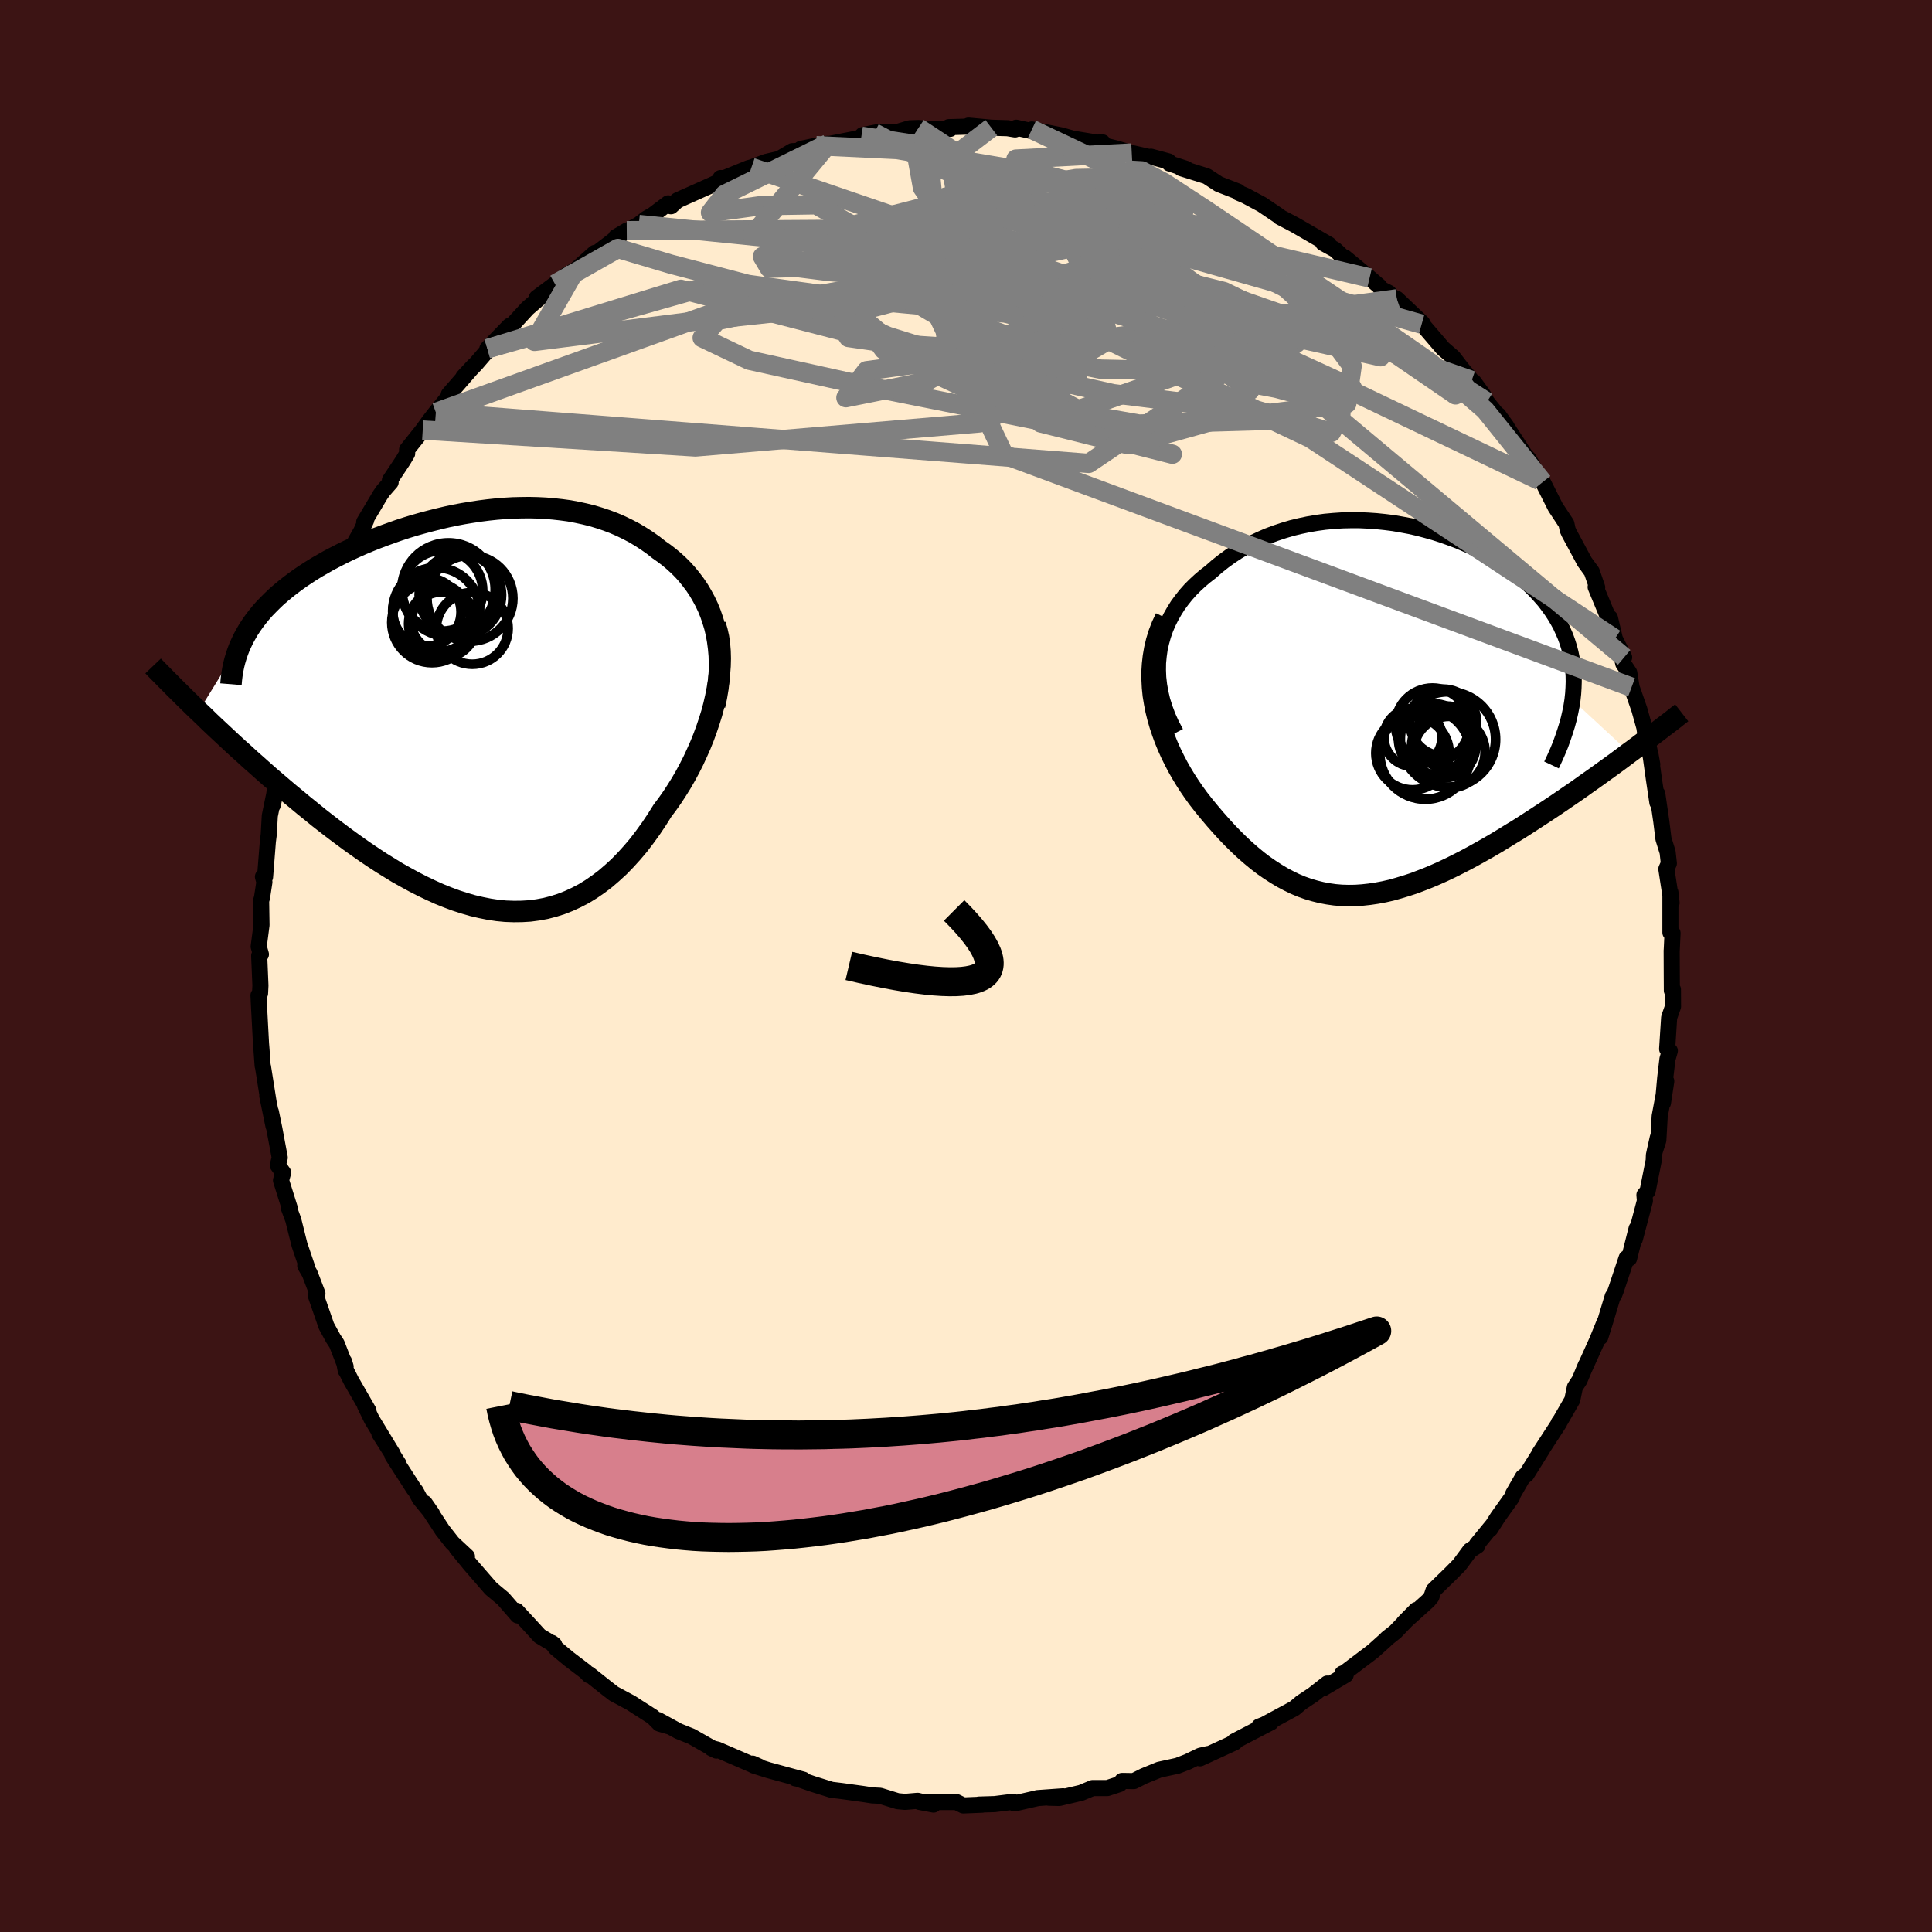
  <svg viewBox="-100 -100 200 200" xmlns="http://www.w3.org/2000/svg" width="500" height="500" id="face-svg">
    <defs>
      <clipPath id="leftEyeClipPath">
        <polyline points="24.69,-8.61 24.48,-9.3 24.25,-9.97 23.99,-10.61 23.69,-11.24 23.37,-11.83 23.03,-12.41 22.66,-12.96 22.26,-13.49 21.85,-14 21.41,-14.49 20.95,-14.95 20.47,-15.39 19.97,-15.81 19.45,-16.21 18.92,-16.58 18.31,-17.06 17.67,-17.51 17.02,-17.93 16.35,-18.33 15.66,-18.69 14.96,-19.03 14.24,-19.34 13.5,-19.62 12.75,-19.87 11.99,-20.1 11.21,-20.29 10.42,-20.46 9.62,-20.61 8.81,-20.72 7.99,-20.81 7.16,-20.88 6.33,-20.92 5.49,-20.94 4.64,-20.93 3.79,-20.91 2.94,-20.86 2.08,-20.79 1.23,-20.7 0.37,-20.59 -0.49,-20.46 -1.34,-20.32 -2.19,-20.16 -3.04,-19.98 -3.89,-19.78 -4.72,-19.57 -5.55,-19.35 -6.37,-19.12 -7.19,-18.87 -7.99,-18.61 -8.78,-18.33 -9.56,-18.05 -10.33,-17.76 -11.08,-17.46 -11.82,-17.15 -12.54,-16.83 -13.25,-16.5 -13.93,-16.17 -14.61,-15.82 -15.26,-15.48 -15.89,-15.12 -16.5,-14.77 -17.1,-14.4 -17.67,-14.03 -18.22,-13.66 -18.75,-13.28 -19.26,-12.9 -19.75,-12.51 -20.22,-12.12 -20.68,-11.72 -21.11,-11.31 -21.52,-10.9 -21.92,-10.49 -22.29,-10.07 -22.64,-9.64 -22.97,-9.21 -23.28,-8.77 -23.57,-8.33 -23.83,-7.88 -24.08,-7.43 -28.74,0.15 -28.19,0.67 -27.64,1.21 -27.07,1.75 -26.48,2.3 -25.89,2.85 -25.28,3.42 -24.66,3.99 -24.02,4.56 -23.38,5.15 -22.72,5.73 -22.06,6.32 -21.38,6.92 -20.69,7.51 -19.99,8.11 -19.28,8.71 -18.55,9.31 -17.82,9.92 -17.06,10.53 -16.3,11.15 -15.52,11.76 -14.74,12.36 -13.94,12.96 -13.13,13.56 -12.32,14.14 -11.49,14.72 -10.66,15.28 -9.82,15.83 -8.98,16.35 -8.13,16.87 -7.27,17.35 -6.41,17.82 -5.55,18.26 -4.69,18.67 -3.83,19.06 -2.96,19.41 -2.1,19.73 -1.23,20.01 -0.37,20.26 0.49,20.46 1.34,20.63 2.2,20.76 3.04,20.84 3.89,20.87 4.72,20.86 5.55,20.81 6.38,20.7 7.19,20.55 8,20.34 8.79,20.09 9.58,19.78 10.36,19.42 11.13,19.02 11.88,18.56 12.62,18.05 13.36,17.49 14.07,16.88 14.78,16.23 15.47,15.52 16.14,14.78 16.81,13.99 17.45,13.15 18.08,12.28 18.69,11.37 19.28,10.43 19.79,9.75 20.29,9.04 20.76,8.32 21.22,7.58 21.66,6.82 22.08,6.04 22.48,5.25 22.85,4.45 23.21,3.64 23.54,2.82 23.84,2 24.12,1.17 24.38,0.34 24.6,-0.49 24.79,-1.32" />
      </clipPath>
      <clipPath id="rightEyeClipPath">
        <polyline points="-23.19,-5.69 -23.09,-6.41 -22.93,-7.11 -22.74,-7.79 -22.51,-8.45 -22.24,-9.09 -21.93,-9.71 -21.59,-10.31 -21.22,-10.9 -20.81,-11.46 -20.38,-12 -19.92,-12.52 -19.43,-13.01 -18.91,-13.49 -18.38,-13.94 -17.82,-14.37 -17.16,-14.95 -16.48,-15.49 -15.78,-16 -15.05,-16.48 -14.3,-16.93 -13.53,-17.34 -12.74,-17.72 -11.94,-18.07 -11.12,-18.38 -10.28,-18.66 -9.44,-18.91 -8.58,-19.12 -7.72,-19.3 -6.85,-19.45 -5.97,-19.57 -5.09,-19.65 -4.2,-19.71 -3.31,-19.73 -2.42,-19.73 -1.54,-19.69 -0.66,-19.63 0.22,-19.54 1.09,-19.43 1.96,-19.28 2.82,-19.12 3.66,-18.93 4.5,-18.71 5.32,-18.48 6.13,-18.22 6.92,-17.94 7.7,-17.65 8.46,-17.33 9.2,-17 9.92,-16.65 10.62,-16.28 11.29,-15.9 11.95,-15.5 12.58,-15.09 13.19,-14.66 13.77,-14.23 14.33,-13.78 14.86,-13.32 15.37,-12.85 15.84,-12.37 16.29,-11.88 16.72,-11.39 17.11,-10.88 17.48,-10.37 17.82,-9.85 18.13,-9.33 18.42,-8.8 18.67,-8.25 18.91,-7.7 19.11,-7.15 19.29,-6.58 19.44,-6 19.56,-5.42 19.65,-4.83 19.72,-4.23 19.76,-3.62 19.77,-3.01 19.75,-2.39 19.71,-1.76 19.64,-1.12 25.54,4.33 24.94,4.78 24.32,5.24 23.69,5.7 23.05,6.16 22.4,6.63 21.74,7.1 21.07,7.57 20.4,8.05 19.71,8.53 19.02,9 18.32,9.48 17.61,9.96 16.9,10.43 16.18,10.9 15.46,11.37 14.72,11.85 13.98,12.32 13.22,12.78 12.46,13.25 11.7,13.71 10.93,14.16 10.15,14.6 9.38,15.03 8.6,15.45 7.82,15.85 7.04,16.24 6.26,16.61 5.48,16.96 4.7,17.29 3.93,17.59 3.16,17.88 2.39,18.13 1.63,18.36 0.88,18.57 0.13,18.74 -0.62,18.88 -1.36,18.99 -2.09,19.07 -2.82,19.12 -3.54,19.13 -4.25,19.11 -4.96,19.05 -5.66,18.95 -6.35,18.82 -7.04,18.65 -7.72,18.45 -8.4,18.21 -9.07,17.93 -9.73,17.61 -10.39,17.26 -11.04,16.87 -11.69,16.45 -12.34,16 -12.98,15.51 -13.62,14.98 -14.25,14.43 -14.88,13.84 -15.5,13.23 -16.12,12.59 -16.73,11.92 -17.34,11.23 -17.95,10.51 -18.55,9.78 -19.14,9.02 -19.58,8.41 -20.01,7.78 -20.43,7.13 -20.83,6.47 -21.21,5.8 -21.57,5.11 -21.92,4.4 -22.24,3.69 -22.54,2.96 -22.81,2.22 -23.06,1.47 -23.28,0.71 -23.47,-0.06 -23.62,-0.83 -23.75,-1.62" />
      </clipPath>
      <filter id="fuzzy">
        <feTurbulence id="turbulence" baseFrequency="0.05" numOctaves="3" type="noise" result="noise" />
        <feDisplacementMap in="SourceGraphic" in2="noise" scale="2" />
      </filter>
      <linearGradient id="rainbowGradient" x1="0%" y1="0%" x2="100%" y2="0%">
        <stop offset="0%" style="stop-color: rgb(128, 128, 128); stop-opacity: 1" />
        <stop offset="50%" style="stop-color: rgb(233, 236, 239); stop-opacity: 1" />
        <stop offset="100%" style="stop-color: rgb(144, 238, 144); stop-opacity: 1" />
      </linearGradient>
    </defs>
    <rect x="-100" y="-100" width="100%" height="100%" fill="rgb(60, 20, 20)" />
    <polyline id="faceContour" points="73.06,0.79 73.07,2.54 73.18,2.43 73.19,4.19 72.79,5.33 72.58,8.59 72.86,8.78 72.61,9.65 72.38,11.59 72.15,14.17 72.49,11.92 71.81,15.55 71.67,18.04 71.29,19.2 71.61,17.78 71.21,19.58 71.19,20.13 70.56,23.3 70.23,23.7 70.28,24.31 69.23,28.29 69.42,27.18 68.64,30.28 68.38,30.24 67.27,33.58 67.09,34.05 66.95,34.2 66.13,36.92 65.66,38.42 66.09,36.9 65.34,38.75 63.9,41.94 64.17,41.3 63.52,42.86 63.03,43.61 62.76,44.92 61.57,46.99 61.36,47.29 61.42,47.28 59.34,50.48 59.68,49.98 58.02,52.64 57.64,52.91 56.65,54.63 56.51,55.01 55.06,57.04 54.27,58.28 54.47,57.94 52.88,59.88 52.95,60 52.18,60.5 51.07,62 50.14,62.94 48.4,64.63 48.18,65.3 47.85,65.7 45.33,67.97 46.61,66.67 44.45,68.92 43.58,69.61 43.35,69.84 42.17,70.9 41.89,71.12 39.19,73.16 38.96,73.25 39.31,73.38 36.96,74.78 37.4,74.28 35.92,75.44 34.7,76.25 33.99,76.85 30.9,78.52 30.34,78.74 31.58,78.29 27.77,80.27 27.56,80.47 27.82,80.37 24.23,82.02 25.09,81.57 24.26,81.75 22.93,82.39 21.9,82.79 20.01,83.2 18.4,83.86 17.37,84.38 16.16,84.36 15.91,84.68 14.64,85.1 13.1,85.1 11.93,85.59 9.65,86.13 8.55,86.1 10.05,85.95 7.39,86.14 7.38,86.15 5.01,86.69 4.88,86.52 2.97,86.76 1.34,86.81 1.68,86.82 -0.28,86.9 -0.99,86.55 -2.14,86.55 -4.83,86.53 -3.36,86.81 -5.01,86.42 -6.3,86.53 -7.08,86.46 -8.89,85.9 -9.7,85.86 -10.68,85.71 -12.86,85.41 -13.93,85.28 -15.85,84.68 -17.62,84.07 -17.68,84.09 -16.84,84.23 -20.48,83.24 -21.99,82.76 -21.36,82.9 -22.09,82.57 -22.15,82.67 -25.73,81.12 -26.36,80.97 -25.84,81.22 -28.42,79.75 -29.77,79.21 -31.87,78.06 -30.59,78.76 -31.74,78.43 -32.43,77.73 -34.15,76.63 -34.67,76.29 -36.46,75.33 -37.17,74.78 -39.02,73.31 -39.02,73.42 -39.39,73.04 -41.11,71.73 -42.47,70.6 -42.87,70.07 -42.63,70.26 -44.13,69.36 -45.09,68.31 -46.53,66.75 -46.41,67.23 -47.91,65.5 -49.17,64.45 -51.32,61.97 -51.8,61.38 -52.72,60.26 -51.66,61.13 -53.17,59.72 -54.19,58.42 -56.04,55.6 -55.28,56.69 -56.55,55.14 -56.96,54.37 -57.17,54.11 -59.37,50.69 -58.74,51.54 -60.73,48.4 -59.34,50.52 -61.51,46.95 -62.22,45.49 -61.85,46.05 -63.63,42.96 -64.15,41.93 -64.21,41.87 -64.39,40.92 -64.22,41.48 -65.14,39.11 -65.51,38.55 -66.21,37.27 -67.3,34.13 -67.14,33.91 -67.94,31.82 -68.4,31.03 -68.26,31.03 -69,28.85 -69.64,26.28 -70.11,25.01 -69.99,25.12 -70.91,22.19 -70.69,21.39 -71.24,20.63 -71.04,19.84 -71.59,16.89 -71.96,15.09 -71.69,16.56 -72.33,13.44 -72.2,14.06 -72.78,10.4 -72.81,10.33 -72.94,8.51 -72.98,8.03 -73.19,4.1 -73.24,3.04 -73.08,2.83 -73.04,2.02 -73.17,-1.06 -72.99,-1.21 -73.22,-2.01 -72.93,-4.24 -72.97,-6.76 -72.88,-7.06 -72.63,-8.69 -72.78,-9.24 -72.56,-9.22 -72.27,-12.89 -72.18,-13.6 -72.07,-15.55 -71.48,-18.41 -71.15,-19.43 -71.77,-16.64 -71.25,-20.36 -70.57,-21.67 -70.59,-23.14 -70.06,-24.78 -69.63,-26.78 -69.18,-27.55 -69.07,-28.13 -68.54,-30.05 -68.04,-31.85 -67.62,-33.4 -66.99,-34.54 -67.5,-33.2 -66.54,-35.61 -65.87,-38.08 -65.43,-38.67 -65.98,-38.13 -64.84,-40.5 -63.75,-42.88 -63.43,-43.56 -62.6,-45.03 -62.09,-46.16 -62.3,-45.96 -60.63,-48.77 -60.33,-49.2 -59.56,-50.08 -59.64,-50.28 -58.27,-52.34 -57.85,-53.05 -57.86,-53.45 -56.24,-55.48 -55.53,-56.47 -54.88,-57.3 -53.84,-58.59 -53.4,-59.08 -53.54,-59.17 -50.97,-62.12 -52.03,-60.98 -50.71,-62.36 -48.88,-64.49 -49.55,-63.9 -47.25,-66.27 -47.08,-66.25 -45.4,-68.08 -43.96,-69.32 -44.43,-69.18 -42.54,-70.59 -42.61,-70.5 -41.36,-71.52 -40.45,-72.02 -38.42,-73.82 -39.05,-73.17 -36.26,-75.31 -35.12,-76.12 -36.24,-75.46 -33.87,-76.76 -33.1,-77.36 -32.41,-77.76 -30.83,-78.95 -30.54,-78.65 -29.87,-79.26 -26.27,-80.87 -25.36,-81.3 -25.41,-81.57 -25.03,-81.56 -22.52,-82.59 -22.21,-82.67 -20.69,-83.24 -19.34,-83.55 -17.99,-84.35 -17.41,-84.38 -15.51,-84.92 -17.09,-84.59 -14.32,-85.11 -14.29,-85.07 -10.56,-85.8 -10.83,-85.89 -9.5,-86.24 -10.7,-86.02 -9.04,-86.34 -7.27,-86.29 -5.84,-86.72 -4.92,-86.75 -4.12,-86.67 -1.64,-86.66 -1.78,-86.84 0.4,-86.9 0.26,-87 2.62,-86.78 4.3,-86.73 5.08,-86.6 5.2,-86.78 6.98,-86.39 6.82,-86.6 9.89,-85.98 11.12,-85.63 11.22,-85.62 13.55,-85.24 14.14,-85.26 13.28,-85.19 15.48,-84.65 17.16,-84.16 19.04,-83.73 19.15,-83.78 20.97,-83.29 21.06,-83.08 22.8,-82.52 22.27,-82.59 24.92,-81.76 26.17,-80.94 26.4,-80.85 28.16,-80.17 28.19,-80.06 28.94,-79.74 30.62,-78.84 32.43,-77.62 32.47,-77.55 34.03,-76.73 35.07,-76.13 37.56,-74.69 36.97,-74.84 38.22,-74.15 39.13,-73.29 39.23,-73.34 41.78,-71.23 42.81,-70.34 42.96,-70.09 43.77,-69.68 45.48,-67.7 44.6,-69.06 47.24,-66.55 47.17,-66.44 47.24,-66.42 49.38,-63.92 50.42,-63.02 51.36,-61.8 52.35,-60.61 52.56,-60.46 53.53,-59.13 53.92,-58.39 55.94,-55.88 55.11,-57.03 55.76,-56.13 57.86,-52.9 58.25,-52.49 58.91,-51.34 58.29,-52.41 59.41,-50.24 59.71,-50.1 61.02,-47.5 62.15,-45.79 62.29,-45.14 62.44,-44.81 63.7,-42.47 64.03,-41.85 64.78,-40.82 65.34,-39.19 65.18,-39.23 66.81,-35.29 66.66,-36.04 67.17,-33.87 68.13,-31.95 67.84,-32.19 68.04,-31.3 68.66,-30.36 68.9,-28.86 69.7,-26.57 70.22,-24.71 70.46,-23.09 70.65,-22.84 71.04,-20.87 70.84,-22 71.21,-19.35 71.57,-16.92 71.56,-17.83 71.98,-14.94 72.2,-13.16 72.63,-11.78 72.76,-10.62 72.5,-10.04 73.04,-6.54 72.92,-7.63 72.92,-3.46 73.14,-3.41 73.06,-1.7 73.05,-1.59 73.06,0.79 73.07,2.54" fill="rgb(255, 235, 205)" stroke="black" stroke-width="1.667" stroke-linejoin="round" filter="url(#fuzzy)" />
    <g transform="translate(43.14 -26.42)">
      <polyline id="rightCountour" points="-23.19,-5.69 -23.09,-6.41 -22.93,-7.11 -22.74,-7.79 -22.51,-8.45 -22.24,-9.09 -21.93,-9.71 -21.59,-10.31 -21.22,-10.9 -20.81,-11.46 -20.38,-12 -19.92,-12.52 -19.43,-13.01 -18.91,-13.49 -18.38,-13.94 -17.82,-14.37 -17.16,-14.95 -16.48,-15.49 -15.78,-16 -15.05,-16.48 -14.3,-16.93 -13.53,-17.34 -12.74,-17.72 -11.94,-18.07 -11.12,-18.38 -10.28,-18.66 -9.44,-18.91 -8.58,-19.12 -7.72,-19.3 -6.85,-19.45 -5.97,-19.57 -5.09,-19.65 -4.2,-19.71 -3.31,-19.73 -2.42,-19.73 -1.54,-19.69 -0.66,-19.63 0.22,-19.54 1.09,-19.43 1.96,-19.28 2.82,-19.12 3.66,-18.93 4.5,-18.71 5.32,-18.48 6.13,-18.22 6.92,-17.94 7.7,-17.65 8.46,-17.33 9.2,-17 9.92,-16.65 10.62,-16.28 11.29,-15.9 11.95,-15.5 12.58,-15.09 13.19,-14.66 13.77,-14.23 14.33,-13.78 14.86,-13.32 15.37,-12.85 15.84,-12.37 16.29,-11.88 16.72,-11.39 17.11,-10.88 17.48,-10.37 17.82,-9.85 18.13,-9.33 18.42,-8.8 18.67,-8.25 18.91,-7.7 19.11,-7.15 19.29,-6.58 19.44,-6 19.56,-5.42 19.65,-4.83 19.72,-4.23 19.76,-3.62 19.77,-3.01 19.75,-2.39 19.71,-1.76 19.64,-1.12 25.54,4.33 24.94,4.78 24.32,5.24 23.69,5.7 23.05,6.16 22.4,6.63 21.74,7.1 21.07,7.57 20.4,8.05 19.71,8.53 19.02,9 18.32,9.48 17.61,9.96 16.9,10.43 16.18,10.9 15.46,11.37 14.72,11.85 13.98,12.32 13.22,12.78 12.46,13.25 11.7,13.71 10.93,14.16 10.15,14.6 9.38,15.03 8.6,15.45 7.82,15.85 7.04,16.24 6.26,16.61 5.48,16.96 4.7,17.29 3.93,17.59 3.16,17.88 2.39,18.13 1.63,18.36 0.88,18.57 0.13,18.74 -0.62,18.88 -1.36,18.99 -2.09,19.07 -2.82,19.12 -3.54,19.13 -4.25,19.11 -4.96,19.05 -5.66,18.95 -6.35,18.82 -7.04,18.65 -7.72,18.45 -8.4,18.21 -9.07,17.93 -9.73,17.61 -10.39,17.26 -11.04,16.87 -11.69,16.45 -12.34,16 -12.98,15.51 -13.62,14.98 -14.25,14.43 -14.88,13.84 -15.5,13.23 -16.12,12.59 -16.73,11.92 -17.34,11.23 -17.95,10.51 -18.55,9.78 -19.14,9.02 -19.58,8.41 -20.01,7.78 -20.43,7.13 -20.83,6.47 -21.21,5.8 -21.57,5.11 -21.92,4.4 -22.24,3.69 -22.54,2.96 -22.81,2.22 -23.06,1.47 -23.28,0.71 -23.47,-0.06 -23.62,-0.83 -23.75,-1.62" fill="white" stroke="white" stroke-width="0" stroke-linejoin="round" filter="url(#fuzzy)" />
    </g>
    <g transform="translate(-50.7 -26.51)">
      <polyline id="leftCountour" points="24.69,-8.61 24.48,-9.3 24.25,-9.97 23.99,-10.61 23.69,-11.24 23.37,-11.83 23.03,-12.41 22.66,-12.96 22.26,-13.49 21.85,-14 21.41,-14.49 20.95,-14.95 20.47,-15.39 19.97,-15.81 19.45,-16.21 18.92,-16.58 18.31,-17.06 17.67,-17.51 17.02,-17.93 16.35,-18.33 15.66,-18.69 14.96,-19.03 14.24,-19.34 13.5,-19.62 12.75,-19.87 11.99,-20.1 11.21,-20.29 10.42,-20.46 9.62,-20.61 8.81,-20.72 7.99,-20.81 7.16,-20.88 6.33,-20.92 5.49,-20.94 4.64,-20.93 3.79,-20.91 2.94,-20.86 2.08,-20.79 1.23,-20.7 0.37,-20.59 -0.49,-20.46 -1.34,-20.32 -2.19,-20.16 -3.04,-19.98 -3.89,-19.78 -4.72,-19.57 -5.55,-19.35 -6.37,-19.12 -7.19,-18.87 -7.99,-18.61 -8.78,-18.33 -9.56,-18.05 -10.33,-17.76 -11.08,-17.46 -11.82,-17.15 -12.54,-16.83 -13.25,-16.5 -13.93,-16.17 -14.61,-15.82 -15.26,-15.48 -15.89,-15.12 -16.5,-14.77 -17.1,-14.4 -17.67,-14.03 -18.22,-13.66 -18.75,-13.28 -19.26,-12.9 -19.75,-12.51 -20.22,-12.12 -20.68,-11.72 -21.11,-11.31 -21.52,-10.9 -21.92,-10.49 -22.29,-10.07 -22.64,-9.64 -22.97,-9.21 -23.28,-8.77 -23.57,-8.33 -23.83,-7.88 -24.08,-7.43 -28.74,0.15 -28.19,0.67 -27.64,1.21 -27.07,1.75 -26.48,2.3 -25.89,2.85 -25.28,3.42 -24.66,3.99 -24.02,4.56 -23.38,5.15 -22.72,5.73 -22.06,6.32 -21.38,6.92 -20.69,7.51 -19.99,8.11 -19.28,8.71 -18.55,9.31 -17.82,9.92 -17.06,10.53 -16.3,11.15 -15.52,11.76 -14.74,12.36 -13.94,12.96 -13.13,13.56 -12.32,14.14 -11.49,14.72 -10.66,15.28 -9.82,15.83 -8.98,16.35 -8.13,16.87 -7.27,17.35 -6.41,17.82 -5.55,18.26 -4.69,18.67 -3.83,19.06 -2.96,19.41 -2.1,19.73 -1.23,20.01 -0.37,20.26 0.49,20.46 1.34,20.63 2.2,20.76 3.04,20.84 3.89,20.87 4.72,20.86 5.55,20.81 6.38,20.7 7.19,20.55 8,20.34 8.79,20.09 9.58,19.78 10.36,19.42 11.13,19.02 11.88,18.56 12.62,18.05 13.36,17.49 14.07,16.88 14.78,16.23 15.47,15.52 16.14,14.78 16.81,13.99 17.45,13.15 18.08,12.28 18.69,11.37 19.28,10.43 19.79,9.75 20.29,9.04 20.76,8.32 21.22,7.58 21.66,6.82 22.08,6.04 22.48,5.25 22.85,4.45 23.21,3.64 23.54,2.82 23.84,2 24.12,1.17 24.38,0.34 24.6,-0.49 24.79,-1.32" fill="white" stroke="white" stroke-width="0" stroke-linejoin="round" filter="url(#fuzzy)" />
    </g>
    <g transform="translate(43.14 -26.42)">
      <polyline id="rightUpper" points="-21.42,2.28 -21.87,1.43 -22.25,0.59 -22.56,-0.24 -22.82,-1.06 -23.01,-1.87 -23.15,-2.66 -23.24,-3.44 -23.27,-4.21 -23.26,-4.96 -23.19,-5.69 -23.09,-6.41 -22.93,-7.11 -22.74,-7.79 -22.51,-8.45 -22.24,-9.09 -21.93,-9.71 -21.59,-10.31 -21.22,-10.9 -20.81,-11.46 -20.38,-12 -19.92,-12.52 -19.43,-13.01 -18.91,-13.49 -18.38,-13.94 -17.82,-14.37 -17.16,-14.95 -16.48,-15.49 -15.78,-16 -15.05,-16.48 -14.3,-16.93 -13.53,-17.34 -12.74,-17.72 -11.94,-18.07 -11.12,-18.38 -10.28,-18.66 -9.44,-18.91 -8.58,-19.12 -7.72,-19.3 -6.85,-19.45 -5.97,-19.57 -5.09,-19.65 -4.2,-19.71 -3.31,-19.73 -2.42,-19.73 -1.54,-19.69 -0.66,-19.63 0.22,-19.54 1.09,-19.43 1.96,-19.28 2.82,-19.12 3.66,-18.93 4.5,-18.71 5.32,-18.48 6.13,-18.22 6.92,-17.94 7.7,-17.65 8.46,-17.33 9.2,-17 9.92,-16.65 10.62,-16.28 11.29,-15.9 11.95,-15.5 12.58,-15.09 13.19,-14.66 13.77,-14.23 14.33,-13.78 14.86,-13.32 15.37,-12.85 15.84,-12.37 16.29,-11.88 16.72,-11.39 17.11,-10.88 17.48,-10.37 17.82,-9.85 18.13,-9.33 18.42,-8.8 18.67,-8.25 18.91,-7.7 19.11,-7.15 19.29,-6.58 19.44,-6 19.56,-5.42 19.65,-4.83 19.72,-4.23 19.76,-3.62 19.77,-3.01 19.75,-2.39 19.71,-1.76 19.64,-1.12 19.54,-0.48 19.41,0.17 19.26,0.83 19.08,1.49 18.87,2.16 18.64,2.84 18.39,3.53 18.11,4.21 17.8,4.91 17.47,5.61" fill="none" stroke="black" stroke-width="1.667" stroke-linejoin="round" filter="url(#fuzzy)" />
      <polyline id="rightLower" points="-22.47,-9.62 -22.85,-8.82 -23.16,-8.02 -23.41,-7.21 -23.6,-6.41 -23.74,-5.6 -23.83,-4.8 -23.88,-4 -23.87,-3.2 -23.83,-2.41 -23.75,-1.62 -23.62,-0.83 -23.47,-0.06 -23.28,0.71 -23.06,1.47 -22.81,2.22 -22.54,2.96 -22.24,3.69 -21.92,4.4 -21.57,5.11 -21.21,5.8 -20.83,6.47 -20.43,7.13 -20.01,7.78 -19.58,8.41 -19.14,9.02 -18.55,9.78 -17.95,10.51 -17.34,11.23 -16.73,11.92 -16.12,12.59 -15.5,13.23 -14.88,13.84 -14.25,14.43 -13.62,14.98 -12.98,15.51 -12.34,16 -11.69,16.45 -11.04,16.87 -10.39,17.26 -9.73,17.61 -9.07,17.93 -8.4,18.21 -7.72,18.45 -7.04,18.65 -6.35,18.82 -5.66,18.95 -4.96,19.05 -4.25,19.11 -3.54,19.13 -2.82,19.12 -2.09,19.07 -1.36,18.99 -0.62,18.88 0.13,18.74 0.88,18.57 1.63,18.36 2.39,18.13 3.16,17.88 3.93,17.59 4.7,17.29 5.48,16.96 6.26,16.61 7.04,16.24 7.82,15.85 8.6,15.45 9.38,15.03 10.15,14.6 10.93,14.16 11.7,13.71 12.46,13.25 13.22,12.78 13.98,12.32 14.72,11.85 15.46,11.37 16.18,10.9 16.9,10.43 17.61,9.96 18.32,9.48 19.02,9 19.71,8.53 20.4,8.05 21.07,7.57 21.74,7.1 22.4,6.63 23.05,6.16 23.69,5.7 24.32,5.24 24.94,4.78 25.54,4.33 26.14,3.89 26.72,3.45 27.29,3.02 27.85,2.6 28.4,2.18 28.93,1.77 29.46,1.37 29.97,0.98 30.46,0.59 30.95,0.21" fill="none" stroke="black" stroke-width="2.222" stroke-linejoin="round" filter="url(#fuzzy)" />
      <circle r="3.636" cx="5.263" cy="2.907" stroke="black" fill="none" stroke-width="1.0" filter="url(#fuzzy)" clip-path="url(#rightEyeClipPath)" /><circle r="4.702" cx="4.408" cy="4.452" stroke="black" fill="none" stroke-width="1.0" filter="url(#fuzzy)" clip-path="url(#rightEyeClipPath)" /><circle r="3.456" cx="6.263" cy="1.212" stroke="black" fill="none" stroke-width="1.0" filter="url(#fuzzy)" clip-path="url(#rightEyeClipPath)" /><circle r="3.798" cx="3.083" cy="4.387" stroke="black" fill="none" stroke-width="1.0" filter="url(#fuzzy)" clip-path="url(#rightEyeClipPath)" /><circle r="4.93" cx="6.753" cy="2.962" stroke="black" fill="none" stroke-width="1.0" filter="url(#fuzzy)" clip-path="url(#rightEyeClipPath)" /><circle r="3.32" cx="6.313" cy="3.622" stroke="black" fill="none" stroke-width="1.0" filter="url(#fuzzy)" clip-path="url(#rightEyeClipPath)" /><circle r="3.214" cx="6.638" cy="2.727" stroke="black" fill="none" stroke-width="1.0" filter="url(#fuzzy)" clip-path="url(#rightEyeClipPath)" /><circle r="3" cx="3.128" cy="2.757" stroke="black" fill="none" stroke-width="1.0" filter="url(#fuzzy)" clip-path="url(#rightEyeClipPath)" /><circle r="3.83" cx="5.153" cy="1.472" stroke="black" fill="none" stroke-width="1.0" filter="url(#fuzzy)" clip-path="url(#rightEyeClipPath)" /><circle r="3.708" cx="6.888" cy="4.282" stroke="black" fill="none" stroke-width="1.0" filter="url(#fuzzy)" clip-path="url(#rightEyeClipPath)" />
      </g>
    <g transform="translate(-50.7 -26.51)">
      <polyline id="leftUpper" points="24.68,-0.45 24.87,-1.36 25.02,-2.26 25.12,-3.13 25.17,-3.98 25.18,-4.81 25.16,-5.61 25.09,-6.4 24.99,-7.16 24.86,-7.89 24.69,-8.61 24.48,-9.3 24.25,-9.97 23.99,-10.61 23.69,-11.24 23.37,-11.83 23.03,-12.41 22.66,-12.96 22.26,-13.49 21.85,-14 21.41,-14.49 20.95,-14.95 20.47,-15.39 19.97,-15.81 19.45,-16.21 18.92,-16.58 18.31,-17.06 17.67,-17.51 17.02,-17.93 16.35,-18.33 15.66,-18.69 14.96,-19.03 14.24,-19.34 13.5,-19.62 12.75,-19.87 11.99,-20.1 11.21,-20.29 10.42,-20.46 9.62,-20.61 8.81,-20.72 7.99,-20.81 7.16,-20.88 6.33,-20.92 5.49,-20.94 4.64,-20.93 3.79,-20.91 2.94,-20.86 2.08,-20.79 1.23,-20.7 0.37,-20.59 -0.49,-20.46 -1.34,-20.32 -2.19,-20.16 -3.04,-19.98 -3.89,-19.78 -4.72,-19.57 -5.55,-19.35 -6.37,-19.12 -7.19,-18.87 -7.99,-18.61 -8.78,-18.33 -9.56,-18.05 -10.33,-17.76 -11.08,-17.46 -11.82,-17.15 -12.54,-16.83 -13.25,-16.5 -13.93,-16.17 -14.61,-15.82 -15.26,-15.48 -15.89,-15.12 -16.5,-14.77 -17.1,-14.4 -17.67,-14.03 -18.22,-13.66 -18.75,-13.28 -19.26,-12.9 -19.75,-12.51 -20.22,-12.12 -20.68,-11.72 -21.11,-11.31 -21.52,-10.9 -21.92,-10.49 -22.29,-10.07 -22.64,-9.64 -22.97,-9.21 -23.28,-8.77 -23.57,-8.33 -23.83,-7.88 -24.08,-7.43 -24.3,-6.97 -24.51,-6.51 -24.69,-6.04 -24.85,-5.57 -24.99,-5.1 -25.11,-4.62 -25.21,-4.13 -25.29,-3.64 -25.35,-3.15 -25.39,-2.66" fill="none" stroke="black" stroke-width="2.222" stroke-linejoin="round" filter="url(#fuzzy)" />
      <polyline id="leftLower" points="24.74,-8.81 24.93,-8.17 25.08,-7.5 25.18,-6.8 25.24,-6.07 25.26,-5.32 25.24,-4.55 25.18,-3.76 25.08,-2.95 24.95,-2.14 24.79,-1.32 24.6,-0.49 24.38,0.34 24.12,1.17 23.84,2 23.54,2.82 23.21,3.64 22.85,4.45 22.48,5.25 22.08,6.04 21.66,6.82 21.22,7.58 20.76,8.32 20.29,9.04 19.79,9.75 19.28,10.43 18.69,11.37 18.08,12.28 17.45,13.15 16.81,13.99 16.14,14.78 15.47,15.52 14.78,16.23 14.07,16.88 13.36,17.49 12.62,18.05 11.88,18.56 11.13,19.02 10.36,19.42 9.58,19.78 8.79,20.09 8,20.34 7.19,20.55 6.38,20.7 5.55,20.81 4.72,20.86 3.89,20.87 3.04,20.84 2.2,20.76 1.34,20.63 0.49,20.46 -0.37,20.26 -1.23,20.01 -2.1,19.73 -2.96,19.41 -3.83,19.06 -4.69,18.67 -5.55,18.26 -6.41,17.82 -7.27,17.35 -8.13,16.87 -8.98,16.35 -9.82,15.83 -10.66,15.28 -11.49,14.72 -12.32,14.14 -13.13,13.56 -13.94,12.96 -14.74,12.36 -15.52,11.76 -16.3,11.15 -17.06,10.53 -17.82,9.92 -18.55,9.31 -19.28,8.71 -19.99,8.11 -20.69,7.51 -21.38,6.92 -22.06,6.32 -22.72,5.73 -23.38,5.15 -24.02,4.56 -24.66,3.99 -25.28,3.42 -25.89,2.85 -26.48,2.3 -27.07,1.75 -27.64,1.21 -28.19,0.67 -28.74,0.15 -29.27,-0.36 -29.79,-0.87 -30.29,-1.36 -30.78,-1.85 -31.26,-2.32 -31.72,-2.79 -32.17,-3.24 -32.61,-3.69 -33.04,-4.12 -33.45,-4.55" fill="none" stroke="black" stroke-width="2.222" stroke-linejoin="round" filter="url(#fuzzy)" />
      <circle r="4.446" cx="-0.652" cy="-11.55" stroke="black" fill="none" stroke-width="1.0" filter="url(#fuzzy)" clip-path="url(#leftEyeClipPath)" /><circle r="4.178" cx="-3.507" cy="-12.335" stroke="black" fill="none" stroke-width="1.0" filter="url(#fuzzy)" clip-path="url(#leftEyeClipPath)" /><circle r="3.53" cx="-5.102" cy="-10.135" stroke="black" fill="none" stroke-width="1.0" filter="url(#fuzzy)" clip-path="url(#leftEyeClipPath)" /><circle r="4.836" cx="-2.872" cy="-12.46" stroke="black" fill="none" stroke-width="1.0" filter="url(#fuzzy)" clip-path="url(#leftEyeClipPath)" /><circle r="3.526" cx="-3.477" cy="-8.915" stroke="black" fill="none" stroke-width="1.0" filter="url(#fuzzy)" clip-path="url(#leftEyeClipPath)" /><circle r="3.074" cx="-3.652" cy="-9.125" stroke="black" fill="none" stroke-width="1.0" filter="url(#fuzzy)" clip-path="url(#leftEyeClipPath)" /><circle r="4.266" cx="-1.642" cy="-11.9" stroke="black" fill="none" stroke-width="1.0" filter="url(#fuzzy)" clip-path="url(#leftEyeClipPath)" /><circle r="3.714" cx="-0.412" cy="-8.44" stroke="black" fill="none" stroke-width="1.0" filter="url(#fuzzy)" clip-path="url(#leftEyeClipPath)" /><circle r="4.162" cx="-4.582" cy="-9.05" stroke="black" fill="none" stroke-width="1.0" filter="url(#fuzzy)" clip-path="url(#leftEyeClipPath)" /><circle r="4.506" cx="-4.147" cy="-10.225" stroke="black" fill="none" stroke-width="1.0" filter="url(#fuzzy)" clip-path="url(#leftEyeClipPath)" />
    </g>
    <g id="hairs">
      <polyline points="-56.24,-55.48 -28.01,-53.73 1.41,-56.22 11.26,-60.88 10,-65.6 5.98,-69.76 3.84,-72.94 5.47,-74.74 10.45,-75.22 16.44,-75.04 20.38,-75.04 19.99,-75.68 14.79,-76.67 6.28,-77.22 -2.48,-76.62 -7.82,-75.11 -7.08,-74.13 -1.13,-75.46 4.37,-79.45 5.17,-83.53 17.16,-84.16" fill="none" stroke="rgb(128, 128, 128)" stroke-width="2" stroke-linejoin="round" filter="url(#fuzzy)" /><polyline points="59.71,-50.1 53.73,-57.55 48.04,-62.48 40.51,-67.69 32.04,-73.4 25,-78.16 20.53,-81.09 18.21,-82.31 17.16,-82.37 17.17,-81.65 18.65,-80.33 21.23,-78.81 22.53,-78.05 18.69,-79.16 7.63,-82.03 -7.15,-84.52 -15.51,-84.92" fill="none" stroke="rgb(128, 128, 128)" stroke-width="2" stroke-linejoin="round" filter="url(#fuzzy)" /><polyline points="-4.12,-86.67 -2.06,-64.95 19.09,-53.56 21.36,-52.98 7.76,-56.42 -9.76,-59.91 -22.44,-62.71 -27.31,-65.03 -25.76,-66.81 -21.09,-67.78 -16.3,-67.84 -12.88,-67.24 -10.57,-66.29 -8.1,-65.19 -4.39,-64.03 0.51,-63.06 5.29,-62.71 8.16,-63.46 7.91,-65.58 4.64,-69.21 -0.34,-74.45 -4.5,-80.55 -5.31,-85.05 -10.83,-85.89" fill="none" stroke="rgb(128, 128, 128)" stroke-width="2" stroke-linejoin="round" filter="url(#fuzzy)" /><polyline points="-49.55,-63.9 -26.53,-70.42 4.04,-67.59 25.48,-62.36 34.33,-59.45 34.75,-59.11 32.11,-59.81 29.83,-60.24 29.1,-60 29.38,-59.57 29.21,-59.79 27.08,-61.3 22.56,-64.18 16.88,-67.93 12.32,-71.68 10.87,-74.61 12.74,-76.26 15.92,-76.72 17.03,-76.53 13.24,-76.14 4.61,-74.56 -3.41,-68.38 3.93,-52.93 68.9,-28.86" fill="none" stroke="rgb(128, 128, 128)" stroke-width="2" stroke-linejoin="round" filter="url(#fuzzy)" /><polyline points="52.56,-60.46 50.67,-59.12 38.3,-67.59 25.73,-73.89 18.18,-75.76 16.15,-74.92 17.2,-73.73 19.23,-73.04 21.77,-72.05 24.99,-69.63 28.23,-65.59 29.51,-60.85 26.18,-56.59 16.74,-53.97 7.72,-56.22 44.6,-69.06" fill="none" stroke="rgb(128, 128, 128)" stroke-width="2" stroke-linejoin="round" filter="url(#fuzzy)" /><polyline points="2.62,-86.78 -1.65,-83.53 -1.11,-80.28 -1.44,-76.82 -1.69,-73.71 -2.19,-72.15 -2.44,-72.43 -1.49,-73.67 0.78,-74.73 3.51,-75.06 5.42,-74.92 5.59,-74.9 3.82,-75.38 0.5,-76.15 -3.69,-76.54 -8,-75.73 -11.43,-73.23 -12.36,-69.03 -8.51,-63.79 1.92,-58.9 17.91,-56.1 33.7,-56.55 39.98,-59.86 26.99,-65.81 -22.21,-82.67" fill="none" stroke="rgb(128, 128, 128)" stroke-width="2" stroke-linejoin="round" filter="url(#fuzzy)" /><polyline points="-4.92,-86.75 31.72,-62.63 34.22,-64.49 27.75,-68.14 17.59,-70.19 6.43,-70.71 -3.2,-69.85 -9.86,-68.1 -12.95,-66.3 -12.16,-65.06 -7.67,-64.42 -0.92,-63.98 5.29,-63.44 8.07,-62.98 6.14,-63.31 0.77,-65.14 -5.13,-68.61 -9.29,-72.96 -11.98,-76.79 -15.52,-78.8 -21.24,-78.71 -26.45,-78 -24.99,-79.87 -14.32,-85.11" fill="none" stroke="rgb(128, 128, 128)" stroke-width="2" stroke-linejoin="round" filter="url(#fuzzy)" /><polyline points="-42.54,-70.59 -36.03,-74.28 -30.58,-72.66 -22.57,-70.56 -14.32,-69.42 -6.06,-69.03 2.74,-69.18 11.31,-69.89 17.96,-70.97 21.3,-71.9 20.57,-72.23 15.65,-71.88 7.37,-71.24 -2.13,-70.99 -9.89,-71.8 -12.82,-74.03 -7.16,-77.04 11.72,-78.25 41.78,-71.23" fill="none" stroke="rgb(128, 128, 128)" stroke-width="2" stroke-linejoin="round" filter="url(#fuzzy)" /><polyline points="-35.12,-76.12 -7,-76.3 6.83,-67.76 11.51,-61.08 5.04,-59.68 -5.18,-62.4 -10.69,-67.03 -8.66,-71.81 -1.73,-75.7 5.84,-78.34 11.42,-79.77 14.96,-80.08 17.88,-79.46 20.24,-79.03 17.58,-81.51 6.82,-86.6" fill="none" stroke="rgb(128, 128, 128)" stroke-width="2" stroke-linejoin="round" filter="url(#fuzzy)" /><polyline points="53.92,-58.39 44.17,-64.61 42.92,-63.07 35.23,-64.79 23.63,-67.85 12.36,-70.34 3.6,-72.22 -1.62,-74.12 -2.74,-76.36 0.01,-78.67 5.33,-80.52 11.4,-81.52 16.65,-81.62 20.33,-81 22.34,-79.84 22.21,-78.11 17.42,-75.72 2.57,-72.58 -26.17,-67.6 -54.88,-57.3" fill="none" stroke="rgb(128, 128, 128)" stroke-width="2" stroke-linejoin="round" filter="url(#fuzzy)" /><polyline points="-49.55,-63.9 -29.52,-70.05 -7.33,-64.31 15.21,-59.25 31.47,-57.21 39.42,-58.22 39.97,-62.1 35.79,-67.72 29.94,-73.08 24.05,-76.63 17.6,-78.23 9.44,-78.92 0.93,-79.61 -2.07,-79.61 9.62,-75.5 52.35,-60.61" fill="none" stroke="rgb(128, 128, 128)" stroke-width="2" stroke-linejoin="round" filter="url(#fuzzy)" /><polyline points="67.17,-33.87 35.64,-54.64 20.07,-62 19.74,-62.76 19.46,-61.67 13.9,-61.79 5.82,-63.43 -0.27,-65.41 -1.97,-66.82 0.49,-67.63 5.48,-68.24 11.43,-68.8 17.53,-69.07 23.48,-68.76 28.79,-67.99 32.48,-67.24 33.28,-67.09 30.43,-67.68 24.39,-68.43 16.94,-68.27 10.24,-66.63 4.95,-65 -0.61,-67.06 -8.76,-74.22 -33.87,-76.76" fill="none" stroke="rgb(128, 128, 128)" stroke-width="2" stroke-linejoin="round" filter="url(#fuzzy)" /><polyline points="47.17,-66.44 12.18,-76.38 4.82,-79.58 -3.76,-78.72 -14.35,-75.99 -21.07,-73.44 -20.36,-72.24 -13.08,-72.41 -2.95,-73.44 6.11,-74.82 12.02,-76.26 14.92,-77.47 16.3,-78.11 17.46,-77.77 18.28,-76.23 16.64,-73.79 8.93,-71.19 -7.29,-68.97 -28.92,-66.65 -44.66,-64.66 -40.45,-72.02" fill="none" stroke="rgb(128, 128, 128)" stroke-width="2" stroke-linejoin="round" filter="url(#fuzzy)" /><polyline points="44.6,-69.06 -10.3,-61.62 -12.43,-58.83 -4.12,-60.5 2.15,-64.09 7.02,-66.72 11.45,-67.32 14.45,-66.35 14.82,-64.82 12.49,-63.46 8.69,-62.38 5.25,-61.2 3.64,-59.54 4.25,-57.67 6.45,-56.82 9.38,-58.72 12.29,-63.97 14.37,-69.9 19.68,-69.19 59.41,-50.24" fill="none" stroke="rgb(128, 128, 128)" stroke-width="2" stroke-linejoin="round" filter="url(#fuzzy)" /><polyline points="-9.5,-86.24 29.78,-65.71 33.59,-66.46 26.7,-69.82 18.41,-71.88 12.6,-72.22 10.69,-71.19 12.13,-69.63 15.14,-68.55 18.03,-68.55 20.24,-69.42 22.02,-70.39 23.45,-70.75 23.76,-70.41 21.59,-69.88 15.93,-69.76 6.88,-70.27 -4.06,-71.11 -14.18,-71.89 -19.59,-72.57 -15.58,-73.17 1.72,-71.92 31.88,-62.31 68.13,-31.95" fill="none" stroke="rgb(128, 128, 128)" stroke-width="2" stroke-linejoin="round" filter="url(#fuzzy)" /><polyline points="-54.88,-57.3 12.7,-52.03 26.83,-61.53 26.67,-67.48 22.52,-70.54 18.36,-72.73 16.9,-73.77 19.59,-72.38 26.04,-68.14 33.75,-62.26 38.81,-57.16 37.82,-55.24 30.04,-57.55 17.95,-63.2 4.85,-69.64 -8.68,-73.92 -22.05,-75.68 -14.29,-85.07" fill="none" stroke="rgb(128, 128, 128)" stroke-width="2" stroke-linejoin="round" filter="url(#fuzzy)" />
    </g>
    
        <g id="lineNose">
        <path d="M -12.13,-0.01 Q 9.67, 5.115 -1.23, -5.752" fill="none" stroke="black" stroke-width="3" stroke-linejoin="round" filter="url(#fuzzy)"></path>
        </g>
      
    <g id="mouth">
      <polyline points="-48.18,45.55 -48.05,46.21 -47.89,46.85 -47.71,47.48 -47.51,48.09 -47.28,48.68 -47.03,49.25 -46.75,49.81 -46.46,50.35 -46.13,50.87 -45.79,51.38 -45.43,51.87 -45.04,52.34 -44.63,52.8 -44.2,53.24 -43.75,53.66 -43.28,54.07 -42.79,54.46 -42.28,54.84 -41.74,55.2 -41.19,55.54 -40.62,55.87 -40.03,56.18 -39.42,56.47 -38.79,56.75 -38.14,57.01 -37.48,57.26 -36.79,57.5 -36.09,57.71 -35.37,57.91 -34.64,58.1 -33.89,58.27 -33.12,58.43 -32.33,58.57 -31.53,58.69 -30.71,58.8 -29.88,58.9 -29.03,58.98 -28.17,59.05 -27.29,59.1 -26.4,59.13 -25.49,59.15 -24.57,59.16 -23.64,59.15 -22.69,59.13 -21.73,59.1 -20.75,59.05 -19.77,58.98 -18.77,58.9 -17.76,58.81 -16.73,58.7 -15.7,58.58 -14.65,58.45 -13.59,58.3 -12.53,58.14 -11.45,57.96 -10.36,57.78 -9.26,57.57 -8.15,57.36 -7.03,57.13 -5.9,56.88 -4.77,56.63 -3.62,56.36 -2.47,56.08 -1.3,55.78 -0.13,55.47 1.04,55.15 2.23,54.82 3.42,54.47 4.62,54.11 5.83,53.74 7.04,53.36 8.26,52.96 9.48,52.55 10.71,52.13 11.95,51.7 13.19,51.25 14.43,50.79 15.68,50.32 16.94,49.84 18.2,49.34 19.46,48.84 20.72,48.32 21.99,47.79 23.26,47.25 24.54,46.7 25.81,46.13 27.09,45.56 28.37,44.97 29.66,44.37 30.94,43.76 32.23,43.14 33.51,42.51 34.8,41.86 36.09,41.21 37.37,40.55 38.66,39.87 39.95,39.18 41.23,38.49 42.52,37.78 42.52,37.78 41.61,38.08 40.7,38.38 39.8,38.68 38.89,38.97 37.98,39.26 37.07,39.55 36.17,39.83 35.26,40.11 34.35,40.38 33.45,40.65 32.54,40.91 31.63,41.18 30.73,41.43 29.82,41.69 28.91,41.93 28.01,42.18 27.1,42.42 26.19,42.66 25.28,42.89 24.38,43.11 23.47,43.34 22.56,43.56 21.66,43.77 20.75,43.98 19.84,44.19 18.94,44.39 18.03,44.59 17.12,44.78 16.21,44.97 15.31,45.15 14.4,45.33 13.49,45.5 12.59,45.67 11.68,45.84 10.77,46 9.87,46.16 8.96,46.31 8.05,46.45 7.14,46.6 6.24,46.73 5.33,46.87 4.42,46.99 3.52,47.12 2.61,47.23 1.7,47.35 0.8,47.45 -0.11,47.56 -1.02,47.66 -1.92,47.75 -2.83,47.84 -3.74,47.92 -4.65,48 -5.55,48.07 -6.46,48.14 -7.37,48.2 -8.27,48.26 -9.18,48.31 -10.09,48.36 -10.99,48.4 -11.9,48.44 -12.81,48.47 -13.72,48.49 -14.62,48.52 -15.53,48.53 -16.44,48.54 -17.34,48.55 -18.25,48.54 -19.16,48.54 -20.06,48.53 -20.97,48.51 -21.88,48.49 -22.78,48.46 -23.69,48.42 -24.6,48.38 -25.51,48.34 -26.41,48.29 -27.32,48.23 -28.23,48.17 -29.13,48.1 -30.04,48.03 -30.95,47.95 -31.85,47.86 -32.76,47.77 -33.67,47.67 -34.58,47.57 -35.48,47.46 -36.39,47.35 -37.3,47.23 -38.2,47.1 -39.11,46.97 -40.02,46.83 -40.92,46.68 -41.83,46.53 -42.74,46.38 -43.65,46.21 -44.55,46.04 -45.46,45.87 -46.37,45.69 -47.27,45.5" fill="rgb(215,127,140)" stroke="black" stroke-width="3" stroke-linejoin="round" filter="url(#fuzzy)" />
    </g>
  </svg>
  